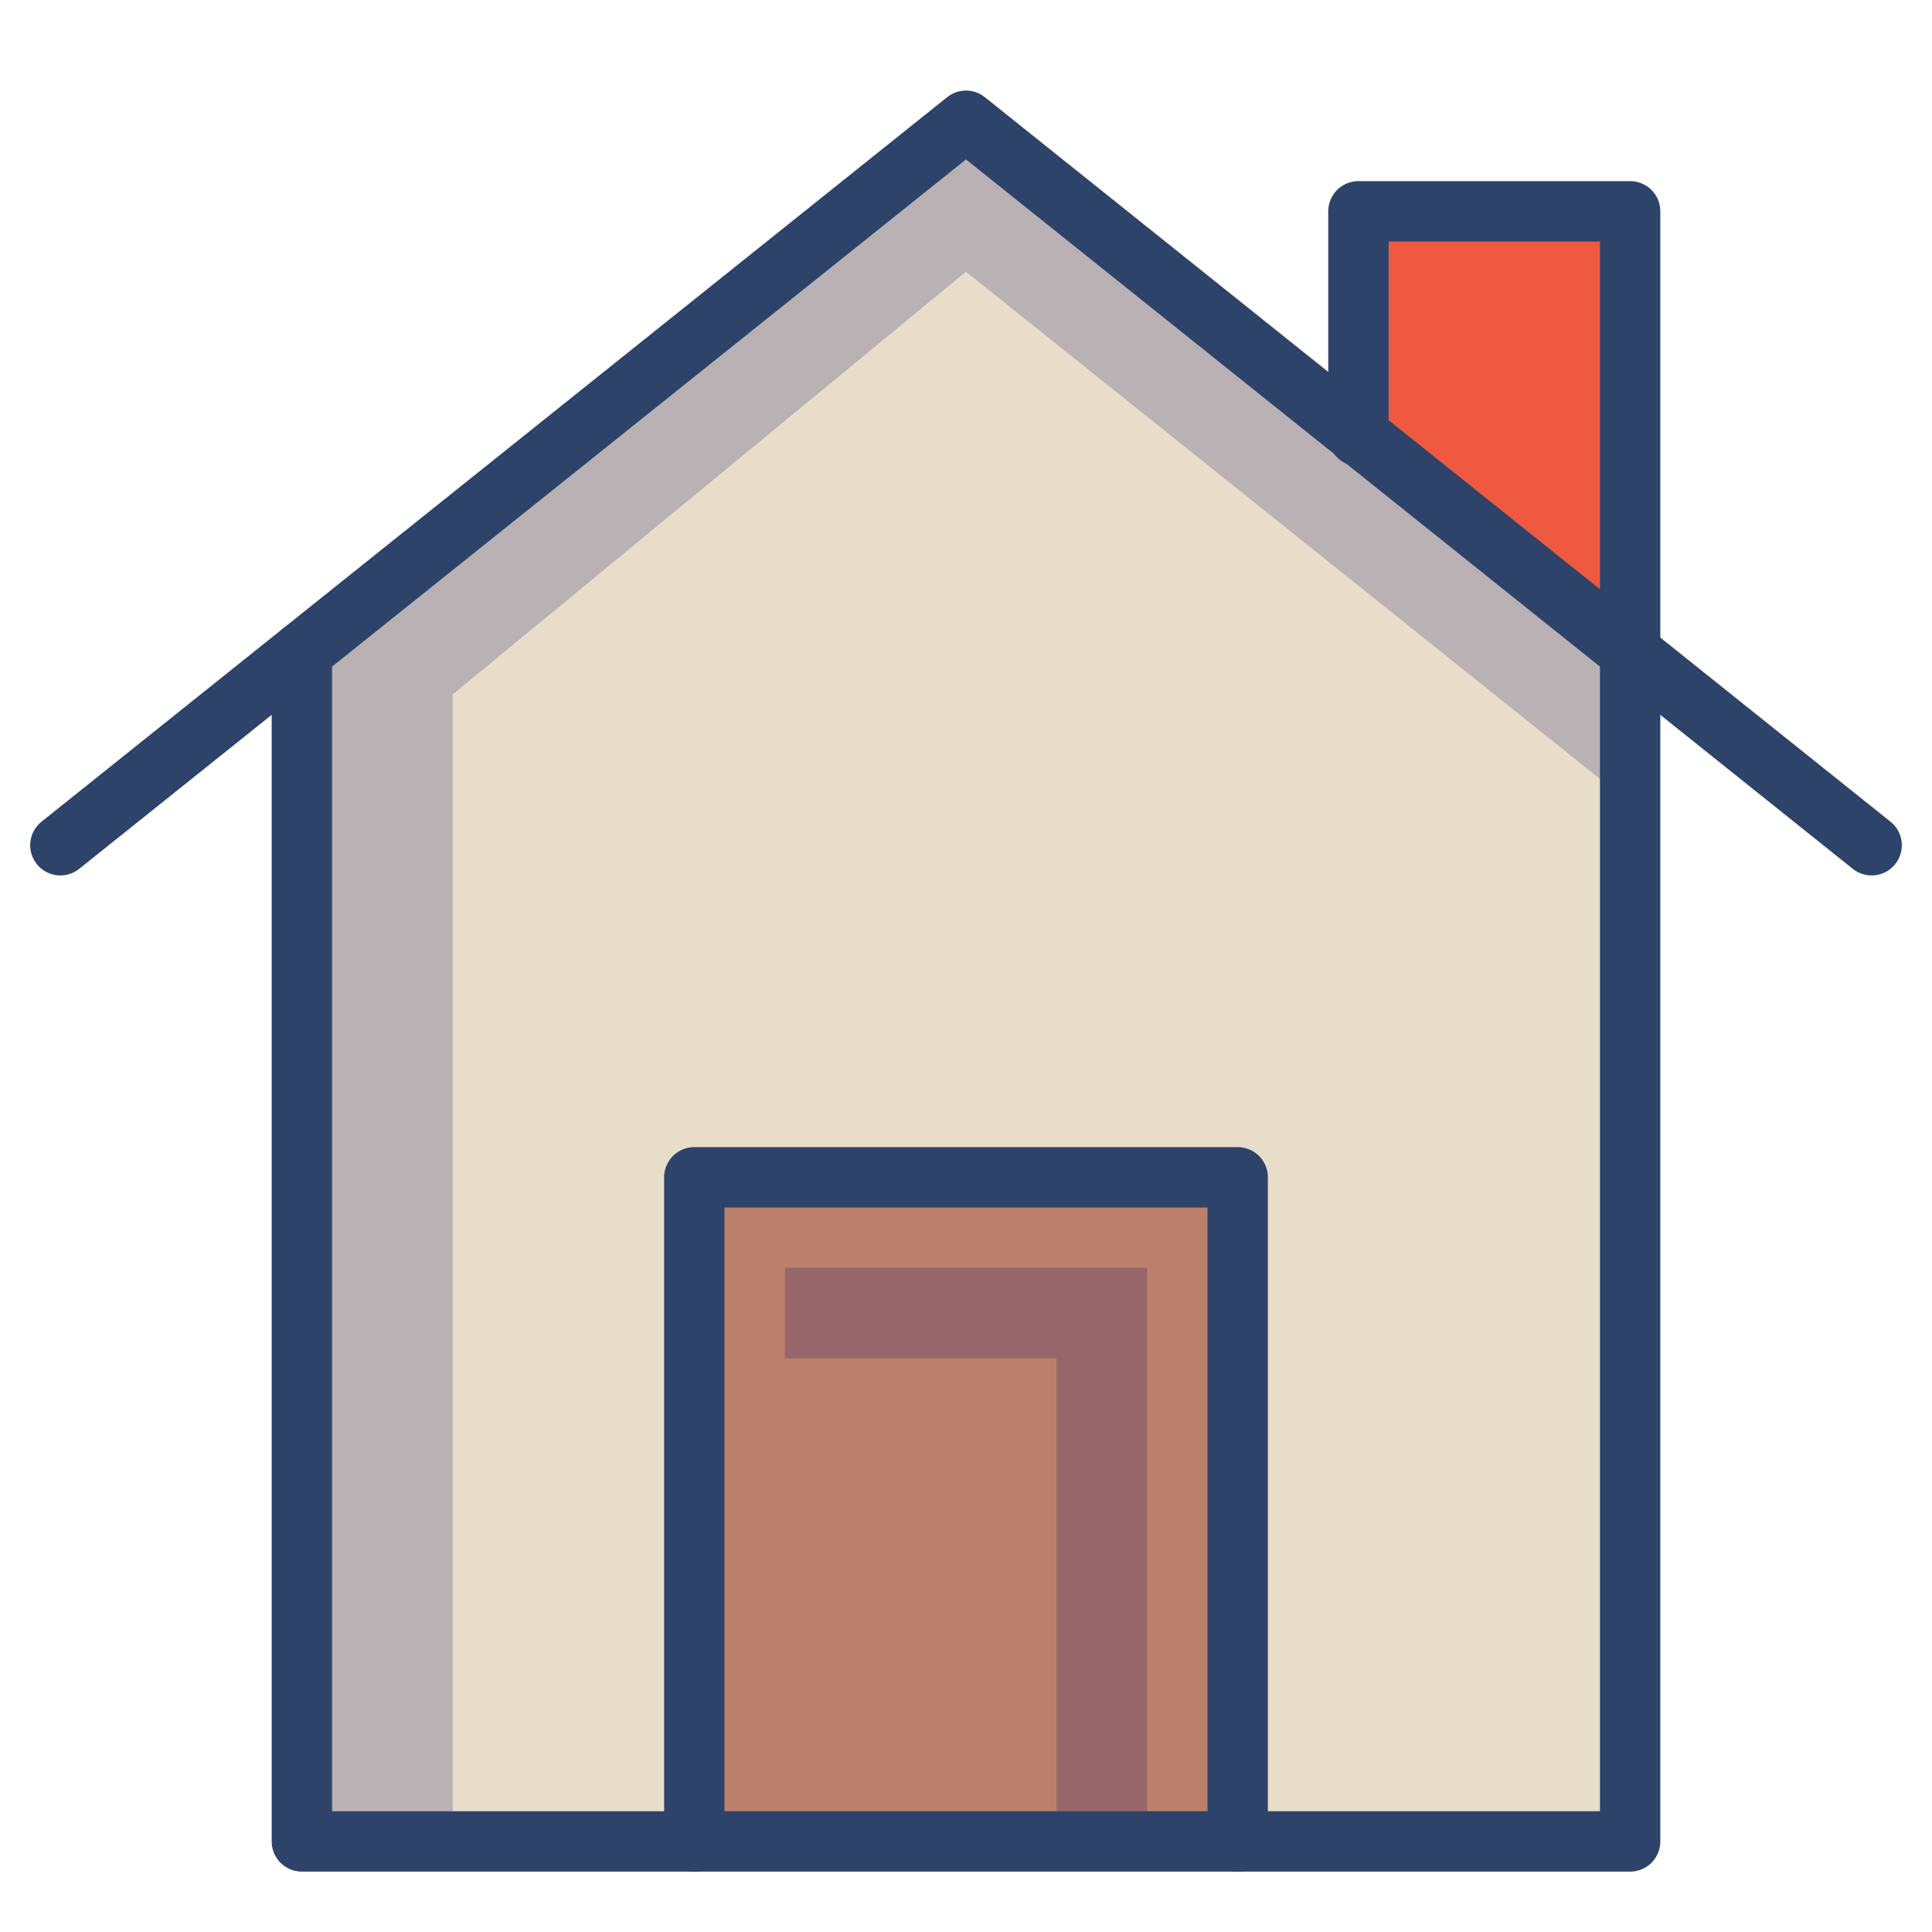<svg xmlns="http://www.w3.org/2000/svg" viewBox="0 0 64 64" aria-labelledby="title"
aria-describedby="desc" role="img" xmlns:xlink="http://www.w3.org/1999/xlink">
  <title>Real Estate</title>
  <desc>A color styled icon from Orion Icon Library.</desc>
  <path data-name="layer3"
  fill="#ef5940" d="M54 21.6V7h-9v7.4l9 7.2z"></path>
  <path data-name="layer2" fill="#bb806c" d="M23 39h18v22H23z"></path>
  <path data-name="layer1" fill="#e8ddc9" d="M32 4L10 21.6V61h13V39h18v22h13V21.6L32 4z"></path>
  <path data-name="opacity" fill="#000064" opacity=".2" d="M32 9l22 17.6v-5L32 4 10 21.6V61h5V23L32 9z"></path>
  <path data-name="opacity" fill="#000064" opacity=".2" d="M26 42v3h9v16h3V42H26z"></path>
  <path data-name="stroke" fill="none" stroke="#2e4369" stroke-linecap="round"
  stroke-miterlimit="10" stroke-width="2" d="M2 28L32 4l30 24M23 61V39h18v22"
  stroke-linejoin="round"></path>
  <path data-name="stroke" fill="none" stroke="#2e4369" stroke-linecap="round"
  stroke-miterlimit="10" stroke-width="2" d="M10 21.6V61h44V7h-9v7.445" stroke-linejoin="round"></path>
</svg>